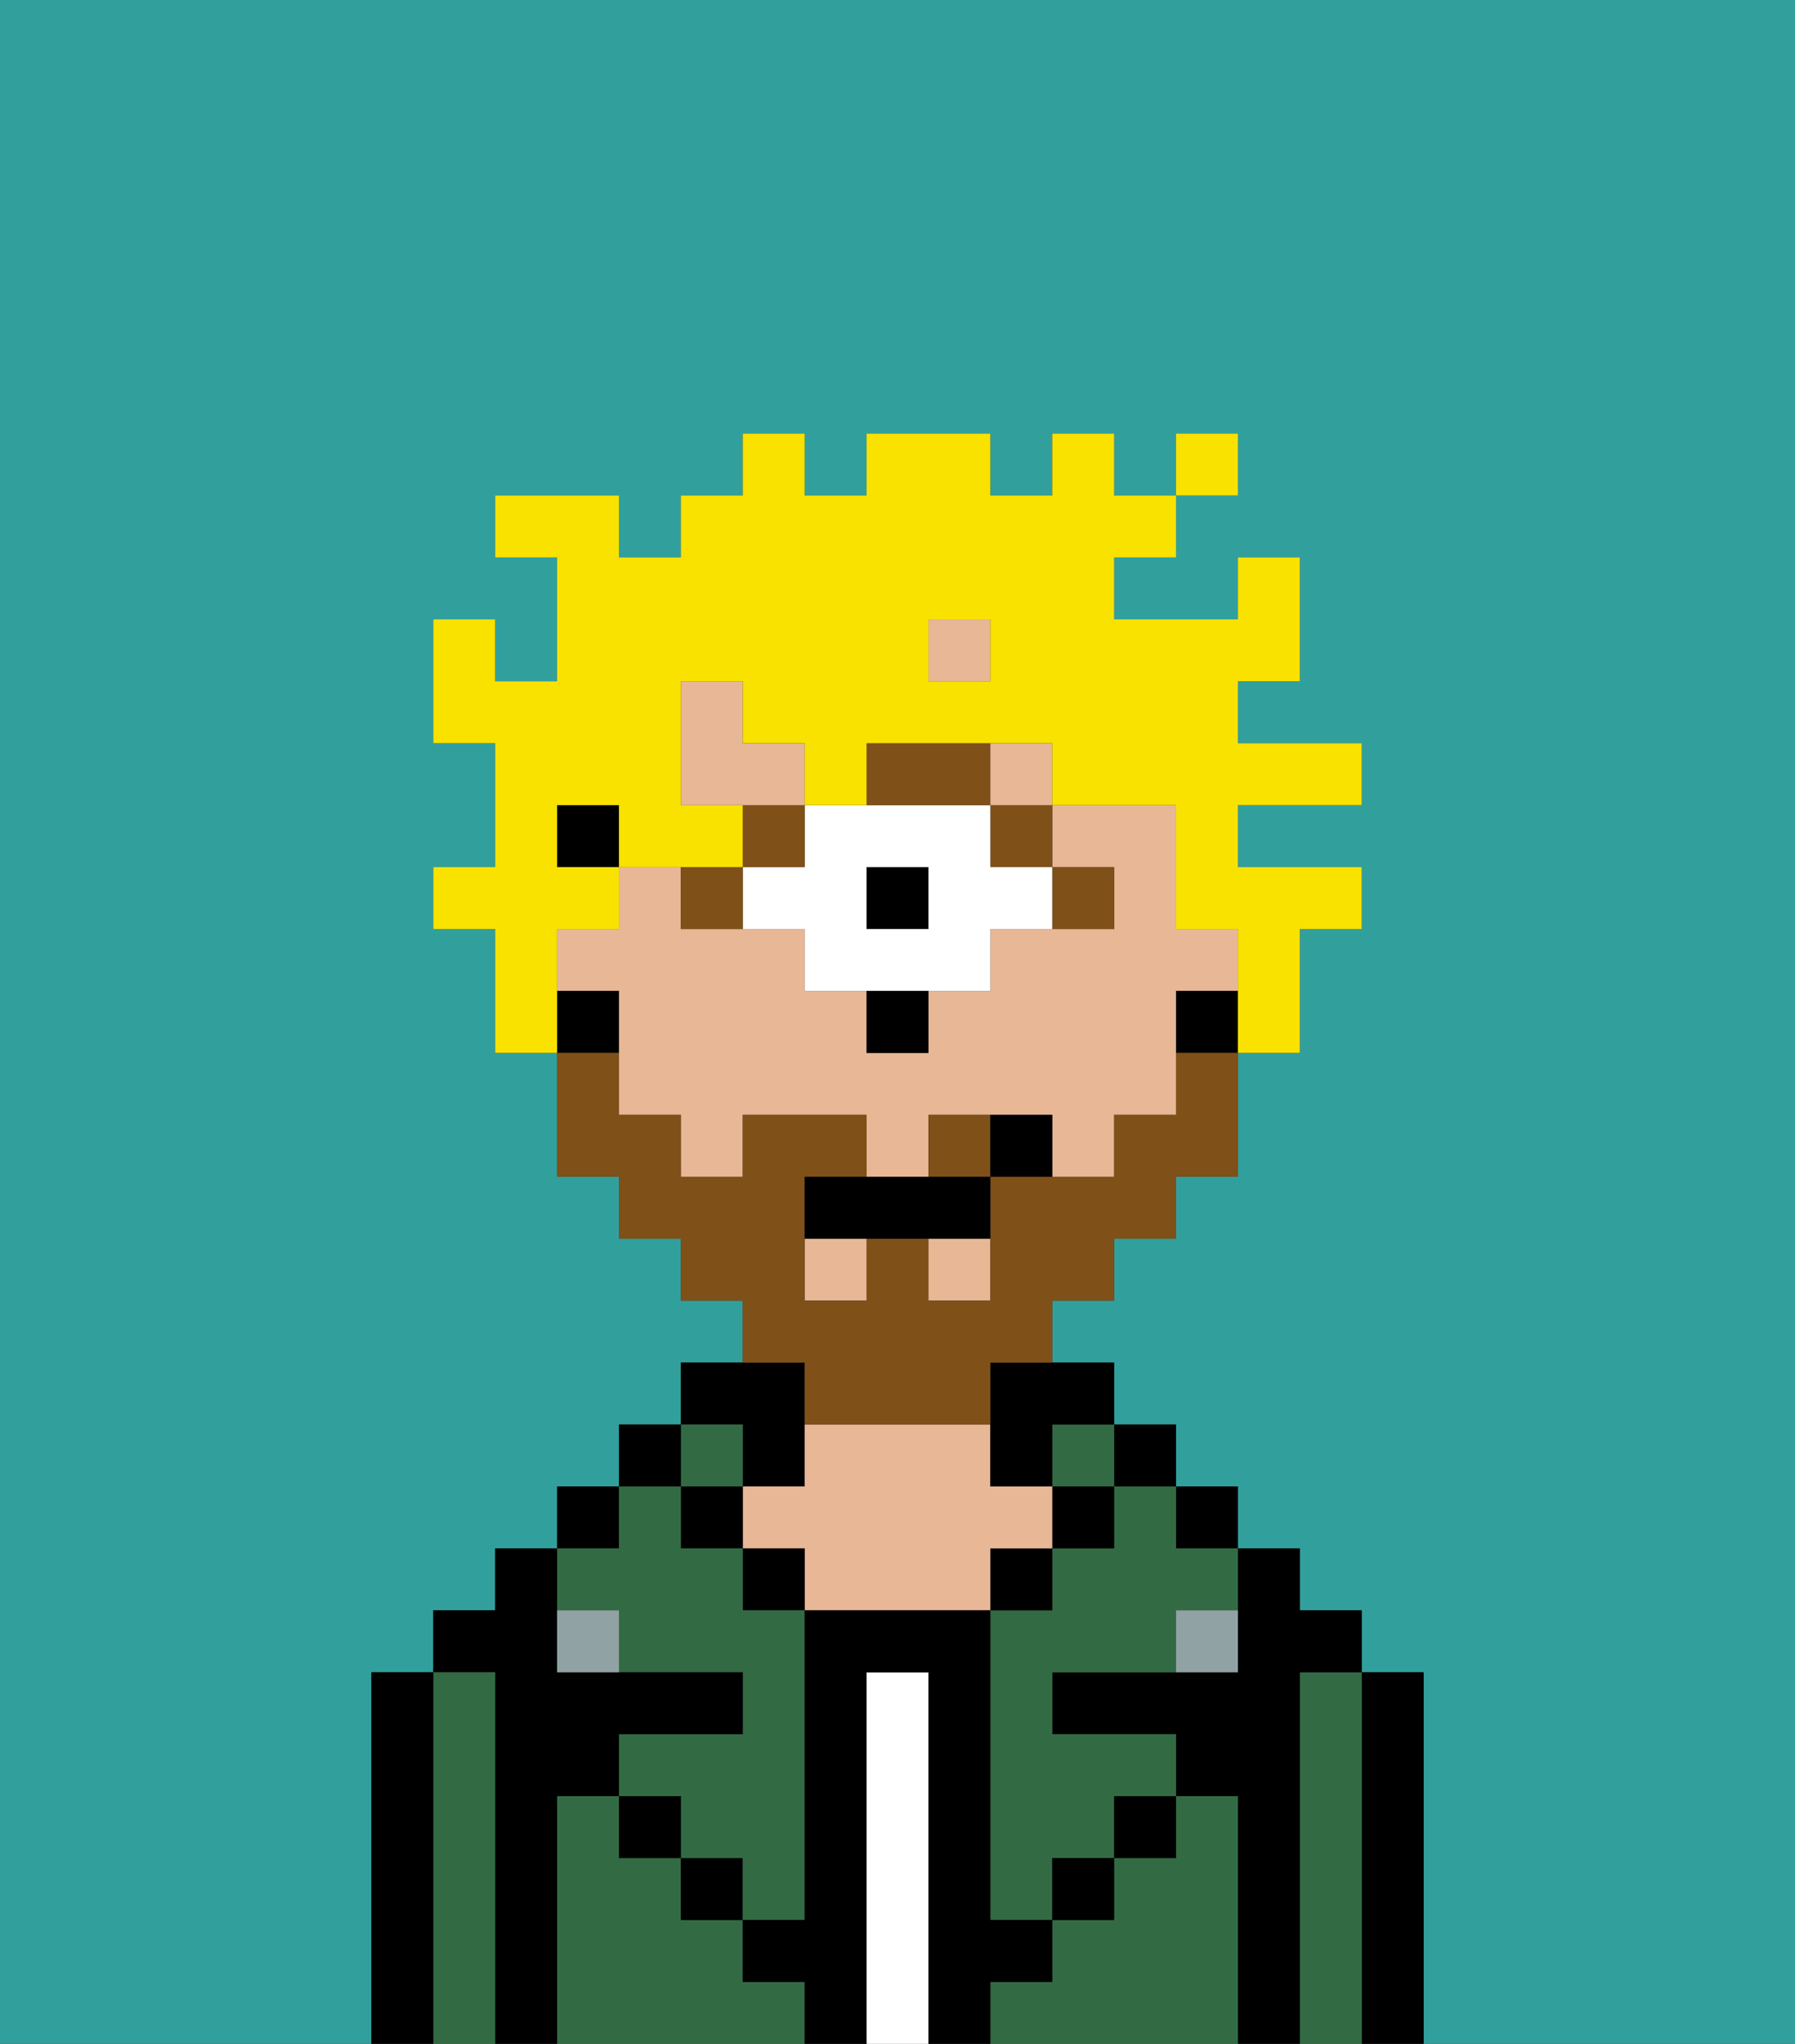 <svg xmlns="http://www.w3.org/2000/svg" viewBox="0 0 29 33"><rect x="0" y="0" width="29" height="33" fill="#333333" stroke="none"/><defs><style>polygon,rect,path{shape-rendering:crispedges;}.fb56-1{fill:#31a09d;}.fb56-2{fill:#000000;}.fb56-3{fill:#326b43;}.fb56-4{fill:#ffffff;}.fb56-5{fill:#e8b795;}.fb56-6{fill:#90a2a3;}.fb56-7{fill:#7f5018;}.fb56-8{fill:#ffffff;}.fb56-9{fill:#7f5018;}.fb56-10{fill:#f9e100;}</style></defs><path class="fb56-1" d="M0,33H6V27H7V26H8V25H9V24h1V23h1V22h1V21H11V20H10V19H9V17H8V15H7V14H8V12H7V10H8v1H9V9H8V8h2V9h1V8h1V7h1V8h1V7h2V8h1V7h1V8h1V7h1V8H19V9H18v1h2V9h1v2H20v1h2v1H20v1h2v1H21v2H20v2H19v1H18v1H17v1h1v1h1v1h1v1h1v1h1v1h1v6h6V0H0Z"/><path class="fb56-2" d="M23,27H22v6h1V27Z"/><path class="fb56-3" d="M22,27H21v6h1V27Z"/><path class="fb56-2" d="M21,27h1V26H21V25H20v2H17v1h2v1h1v4h1V27Z"/><rect class="fb56-2" x="19" y="24" width="1" height="1"/><path class="fb56-3" d="M20,29H19v1H18v1H17v1H16v1h4V29Z"/><rect class="fb56-2" x="18" y="23" width="1" height="1"/><path class="fb56-3" d="M18,25H17v1H16v5h1V30h1V29h1V28H17V27h2V26h1V25H19V24H18Z"/><rect class="fb56-3" x="17" y="23" width="1" height="1"/><rect class="fb56-2" x="17" y="24" width="1" height="1"/><rect class="fb56-2" x="18" y="29" width="1" height="1"/><rect class="fb56-2" x="16" y="25" width="1" height="1"/><path class="fb56-4" d="M15,27H14v6h1V27Z"/><path class="fb56-2" d="M12,24h1V22H11v1h1Z"/><path class="fb56-5" d="M17,25V24H16V23H13v1H12v1h1v1h3V25Z"/><rect class="fb56-2" x="12" y="25" width="1" height="1"/><path class="fb56-3" d="M12,32V31H11V30H10V29H9v4h4V32Z"/><rect class="fb56-3" x="11" y="23" width="1" height="1"/><rect class="fb56-2" x="11" y="24" width="1" height="1"/><rect class="fb56-2" x="11" y="30" width="1" height="1"/><rect class="fb56-2" x="10" y="23" width="1" height="1"/><rect class="fb56-2" x="9" y="24" width="1" height="1"/><path class="fb56-3" d="M10,26v1h2v1H10v1h1v1h1v1h1V26H12V25H11V24H10v1H9v1Z"/><path class="fb56-2" d="M9,29h1V28h2V27H9V25H8v1H7v1H8v6H9V29Z"/><path class="fb56-3" d="M8,27H7v6H8V27Z"/><path class="fb56-2" d="M7,27H6v6H7V27Z"/><rect class="fb56-2" x="10" y="29" width="1" height="1"/><rect class="fb56-2" x="17" y="30" width="1" height="1"/><path class="fb56-2" d="M17,32V31H16V26H13v5H12v1h1v1h1V27h1v6h1V32Z"/><path class="fb56-6" d="M9,26v1h1V26Z"/><path class="fb56-6" d="M19,27h1V26H19Z"/><rect class="fb56-5" x="13" y="20" width="1" height="1"/><path class="fb56-5" d="M20,16V15H19V13H17v1h1v1H16v1H15v1H14V16H13V15H11V14H10v1H9v1h1v2h1v1h1V18h2v1h1V18h2v1h1V18h1V16Z"/><rect class="fb56-5" x="15" y="10" width="1" height="1"/><rect class="fb56-5" x="15" y="20" width="1" height="1"/><path class="fb56-2" d="M19,16v1h1V16Z"/><path class="fb56-2" d="M16,23v1h1V23h1V22H16Z"/><rect class="fb56-2" x="9" y="13" width="1" height="1"/><path class="fb56-2" d="M10,16H9v1h1Z"/><path class="fb56-7" d="M18,15V14H17v1Z"/><rect class="fb56-7" x="16" y="13" width="1" height="1"/><rect class="fb56-2" x="14" y="14" width="1" height="1"/><path class="fb56-8" d="M13,15v1h3V15h1V14H16V13H13v1H12v1Zm1-1h1v1H14Z"/><path class="fb56-7" d="M16,12H14v1h2Z"/><rect class="fb56-7" x="12" y="13" width="1" height="1"/><path class="fb56-7" d="M12,15V14H11v1Z"/><path class="fb56-2" d="M14,17h1V16H14Z"/><path class="fb56-5" d="M13,12H12V11H11v2h2Z"/><rect class="fb56-5" x="16" y="12" width="1" height="1"/><path class="fb56-9" d="M15,18v1h1V18Z"/><path class="fb56-9" d="M13,23h3V22h1V21h1V20h1V19h1V17H19v1H18v1H16v2H15V20H14v1H13V19h1V18H12v1H11V18H10V17H9v2h1v1h1v1h1v1h1Z"/><path class="fb56-2" d="M14,19H13v1h3V19H14Z"/><path class="fb56-2" d="M16,18v1h1V18Z"/><path class="fb56-10" d="M9,15h1V14H9V13h1v1h2V13H11V11h1v1h1v1h1V12h3v1h2v2h1v2h1V15h1V14H20V13h2V12H20V11h1V9H20v1H18V9h1V8H18V7H17V8H16V7H14V8H13V7H12V8H11V9H10V8H8V9H9v2H8V10H7v2H8v2H7v1H8v2H9V15Zm6-5h1v1H15Z"/><rect class="fb56-10" x="19" y="7" width="1" height="1"/></svg>